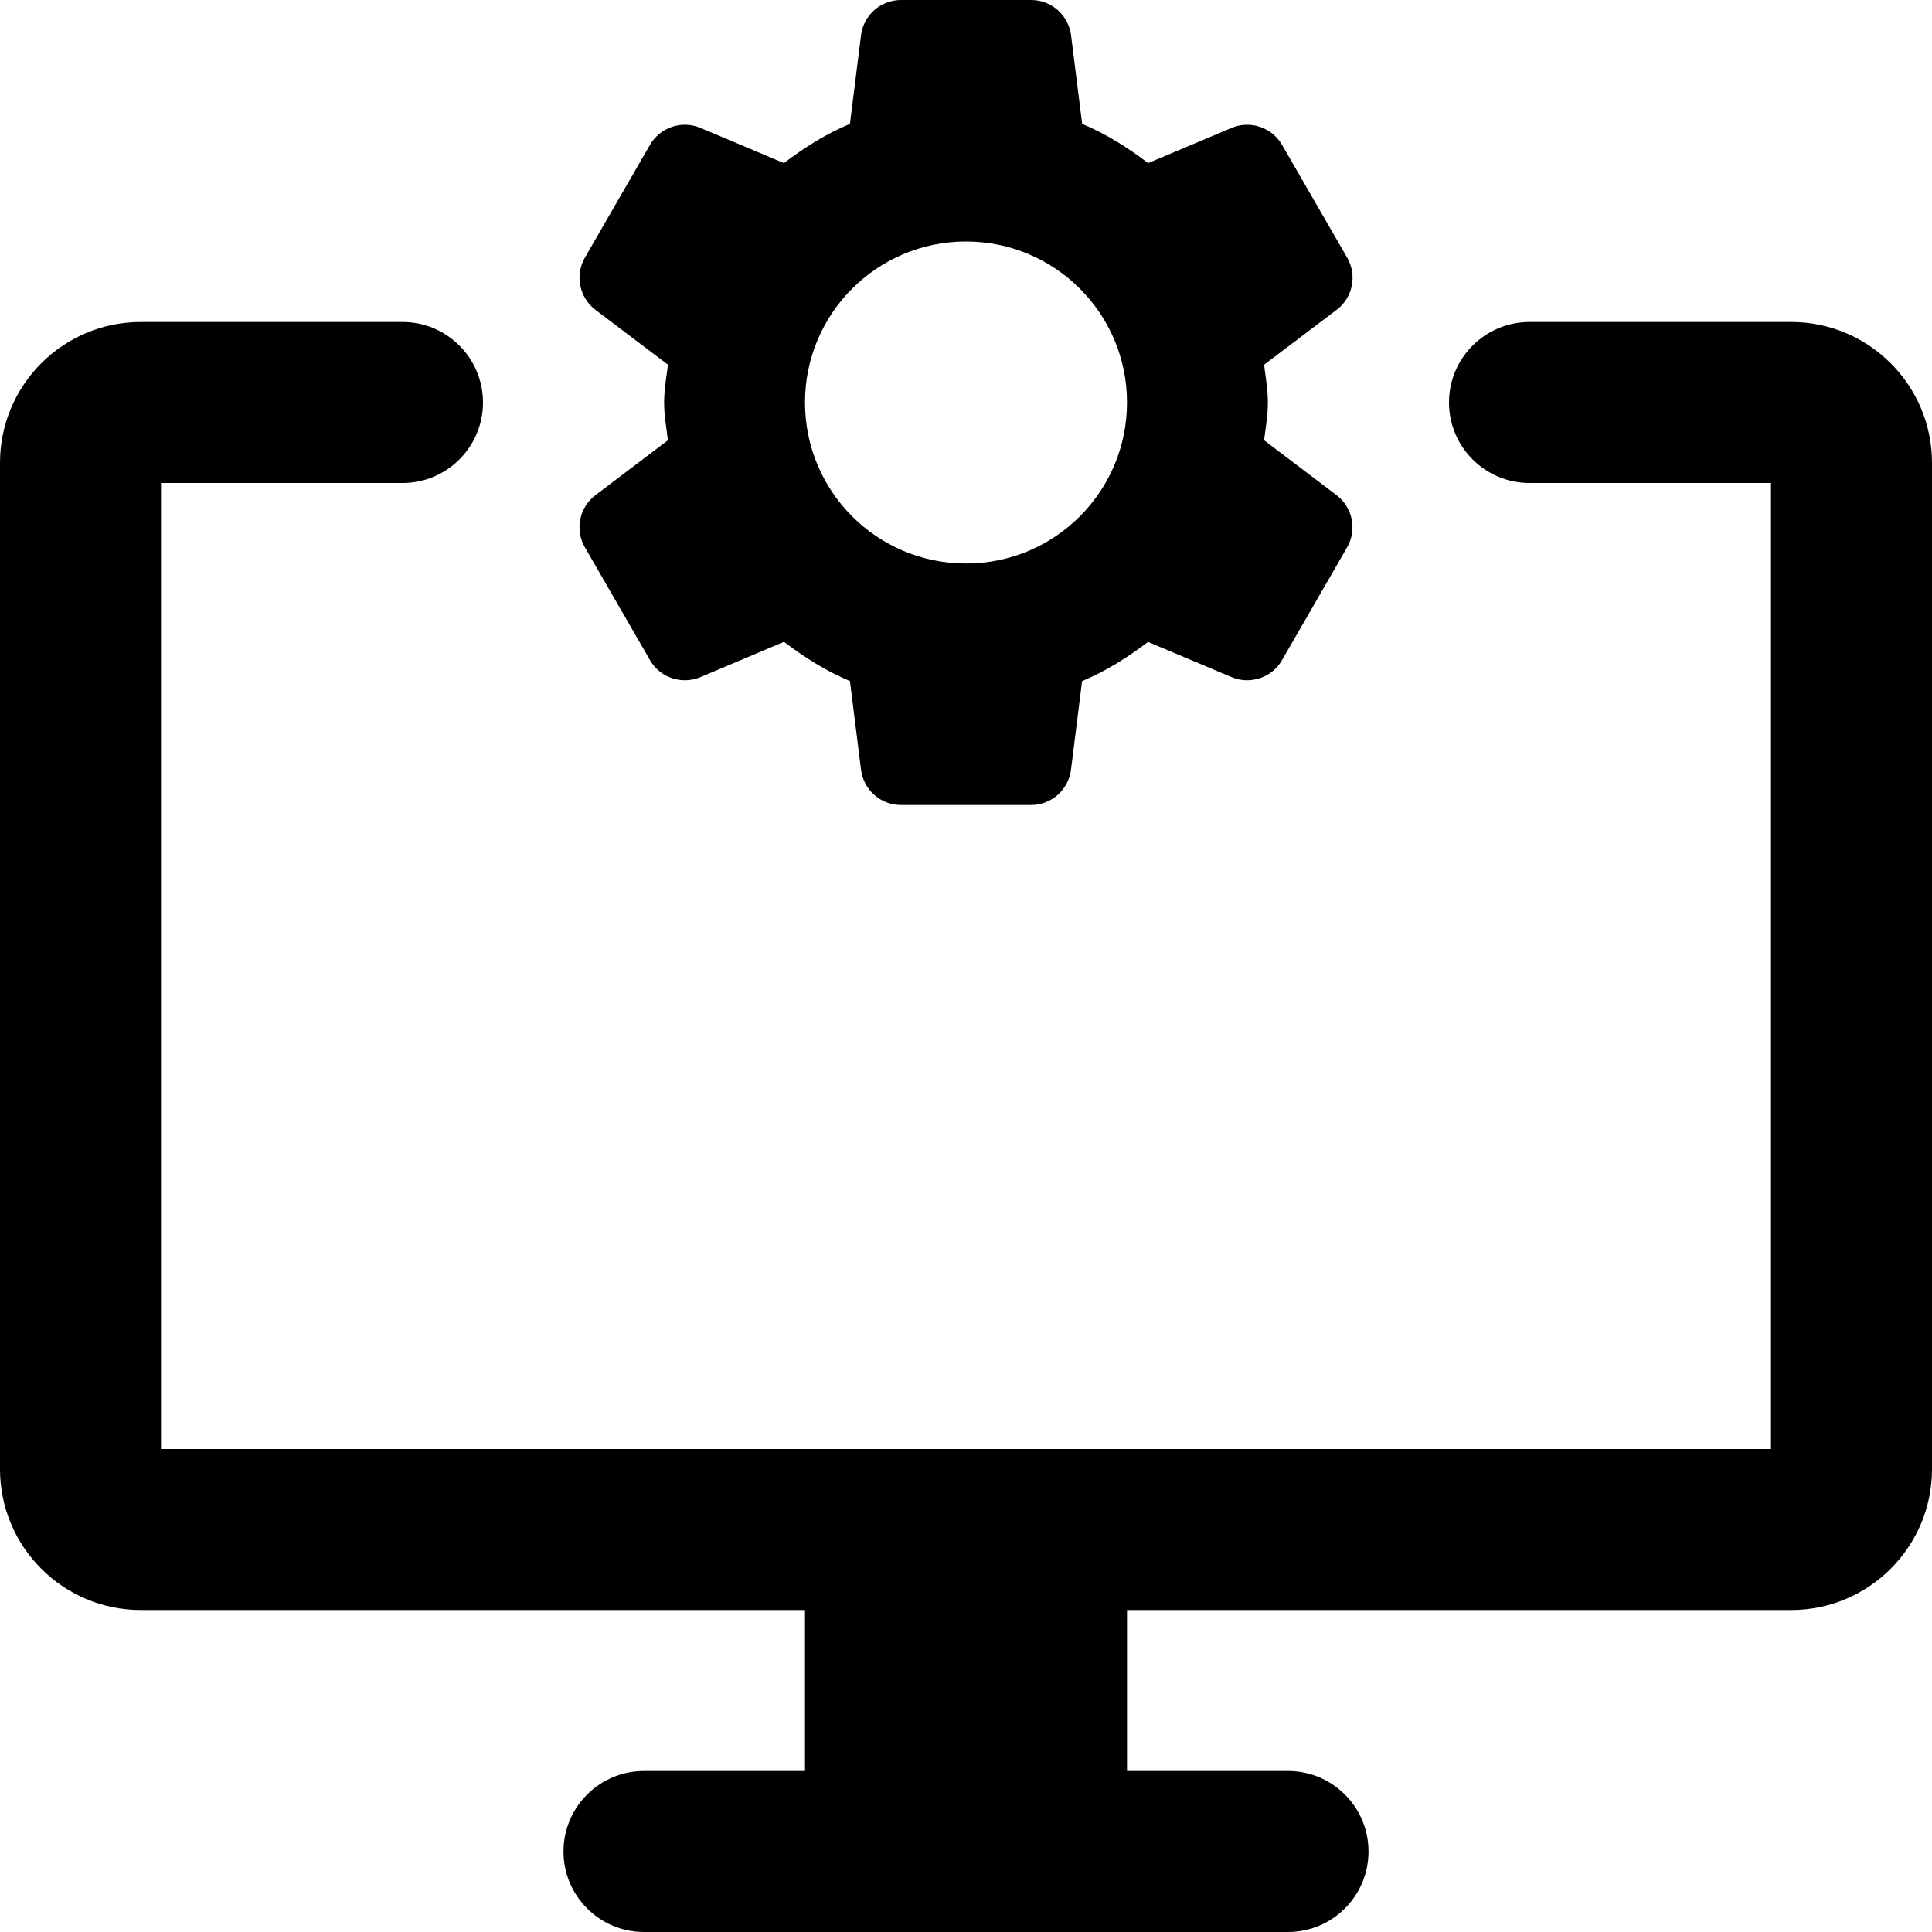 <svg height="512pt" viewBox="0 0 512 512" width="512pt" xmlns="http://www.w3.org/2000/svg"><path d="m474.668 85.332h-69.336c-11.773 0-21.332 9.559-21.332 21.336 0 11.773 9.559 21.332 21.332 21.332h64v256h-426.664v-256h64c11.773 0 21.332-9.559 21.332-21.332 0-11.777-9.559-21.336-21.332-21.336h-69.336c-20.605 0-37.332 16.727-37.332 37.336v266.664c0 20.609 16.727 37.336 37.332 37.336h176v42.664h-42.664c-11.777 0-21.336 9.559-21.336 21.336 0 11.773 9.559 21.332 21.336 21.332h170.664c11.797 0 21.336-9.559 21.336-21.332 0-11.777-9.539-21.336-21.336-21.336h-42.664v-42.664h176c20.605 0 37.332-16.727 37.332-37.336v-266.664c0-20.609-16.727-37.336-37.332-37.336zm0 0"/><path d="m334.996 116.672c.406-3.305 1.004-6.57 1.004-10.004 0-3.438-.598-6.699-1.004-10.008l19.223-14.547c4.289-3.242 5.484-9.176 2.793-13.848l-17.258-29.867c-2.688-4.648-8.426-6.59-13.375-4.5l-22.121 9.324c-5.398-4.117-11.137-7.746-17.473-10.391l-2.945-23.488c-.684-5.332-5.207-9.344-10.582-9.344h-34.496c-5.375 0-9.918 4.012-10.582 9.344l-2.941 23.488c-6.359 2.645-12.098 6.293-17.496 10.391l-22.098-9.324c-4.973-2.09-10.711-.172-13.398 4.5l-17.238 29.867c-2.688 4.652-1.492 10.582 2.793 13.848l19.223 14.547c-.426 3.309-1.023 6.57-1.023 10.008 0 3.434.598 6.699 1.004 10.004l-19.203 14.551c-4.285 3.242-5.504 9.172-2.793 13.844l17.238 29.867c2.688 4.672 8.426 6.59 13.398 4.5l22.121-9.344c5.398 4.117 11.137 7.746 17.473 10.391l2.941 23.488c.664 5.355 5.188 9.363 10.562 9.363h34.496c5.375 0 9.918-4.008 10.582-9.344l2.941-23.488c6.336-2.645 12.098-6.293 17.473-10.387l22.121 9.32c4.973 2.09 10.711.172 13.398-4.5l17.238-29.867c2.688-4.652 1.492-10.582-2.793-13.844zm-78.996 32.66c-23.574 0-42.668-19.094-42.668-42.664 0-23.574 19.094-42.668 42.668-42.668s42.668 19.094 42.668 42.668c0 23.57-19.094 42.664-42.668 42.664zm0 0"/></svg>